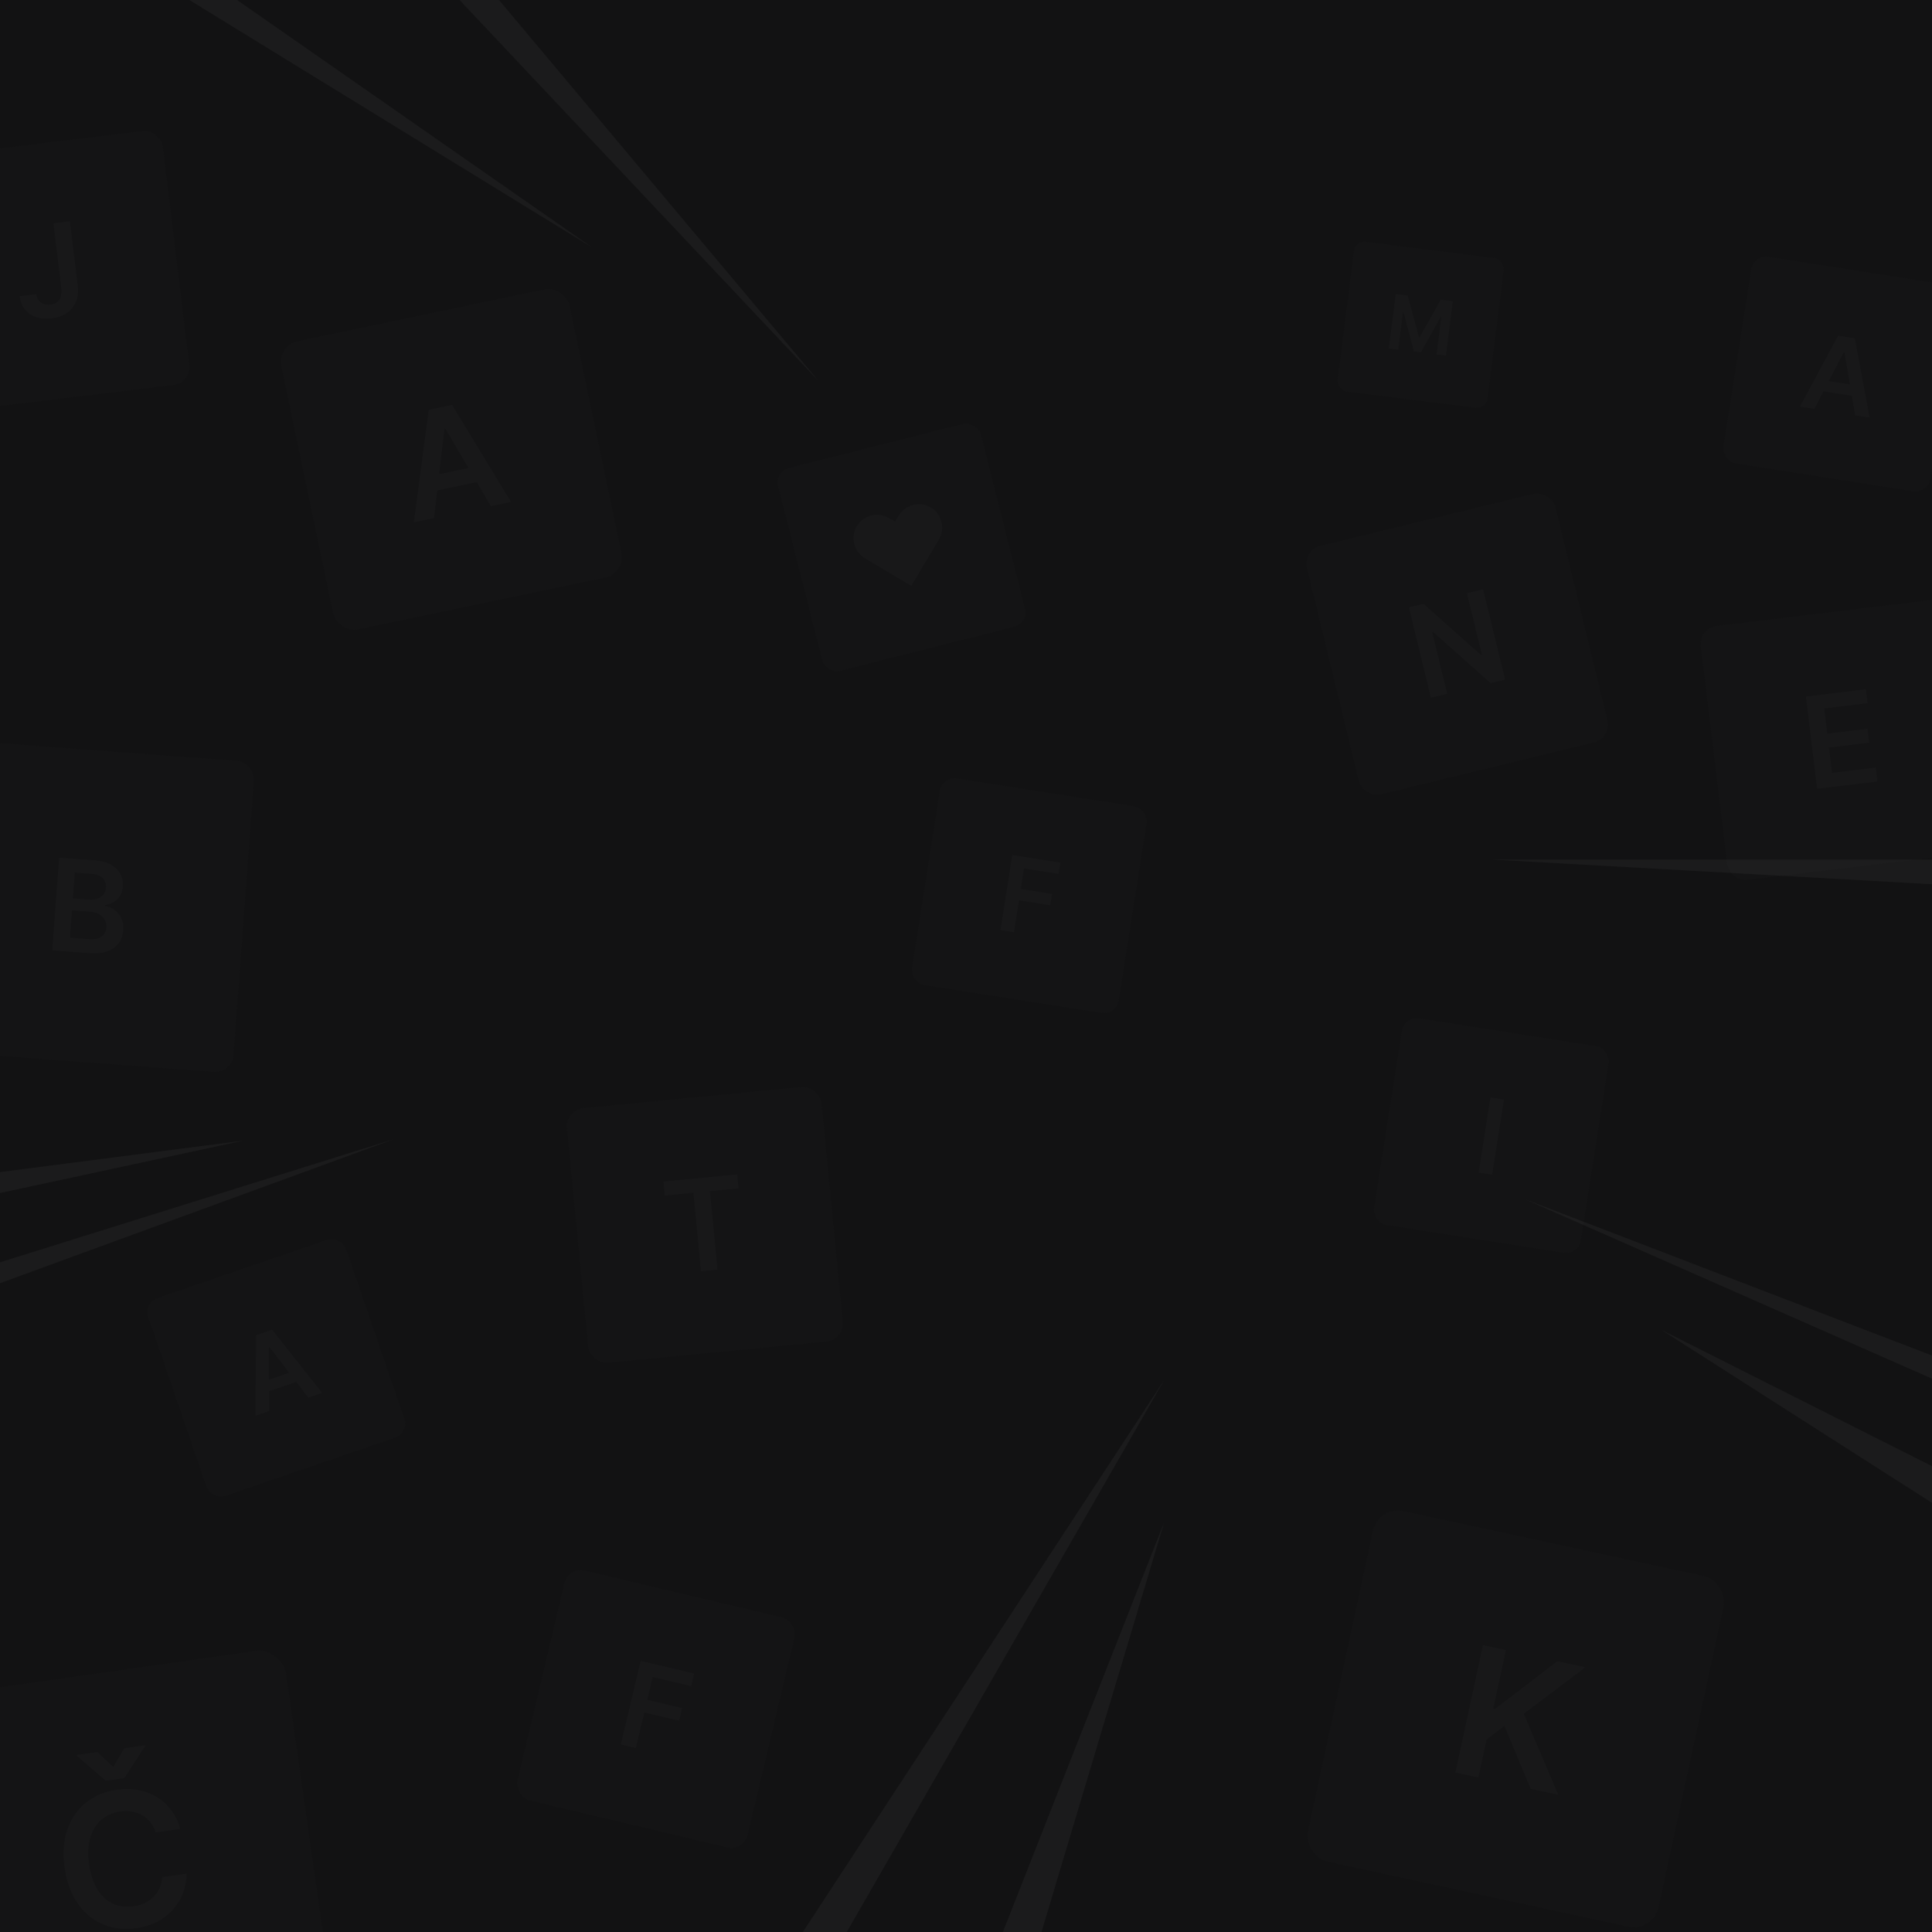 <svg width="1200" height="1200" viewBox="0 0 1200 1200" fill="none" xmlns="http://www.w3.org/2000/svg">
<g clip-path="url(#clip0_18_418)">
<rect width="1200" height="1200" fill="#121213"/>
<g opacity="0.1">
<g filter="url(#filter0_d_18_418)">
<rect x="172" y="190.562" width="183" height="183" rx="13.071" transform="rotate(-11.844 172 190.562)" fill="#242426"/>
<path d="M269.595 297.813L257.002 300.454L266.271 230.517L280.836 227.463L317.455 287.776L304.862 290.417L276.609 242.293L276.101 242.4L269.595 297.813ZM264.653 272.19L298.998 264.988L300.985 274.464L266.64 281.667L264.653 272.19Z" fill="white" fill-opacity="0.2"/>
</g>
<g filter="url(#filter1_d_18_418)">
<rect x="585.157" y="458" width="130.035" height="130.035" rx="9.288" transform="rotate(8.918 585.157 458)" fill="#242426"/>
<path d="M621.365 553.77L628.695 507.057L658.621 511.752L657.508 518.846L636.044 515.478L634.054 528.16L653.465 531.206L652.352 538.3L632.941 535.254L629.827 555.098L621.365 553.77Z" fill="white" fill-opacity="0.2"/>
</g>
<g filter="url(#filter2_d_18_418)">
<rect x="872.157" y="607" width="130.035" height="130.035" rx="9.288" transform="rotate(8.918 872.157 607)" fill="#242426"/>
<path d="M934.162 658.954L926.832 705.668L918.37 704.34L925.7 657.626L934.162 658.954Z" fill="white" fill-opacity="0.2"/>
</g>
<g filter="url(#filter3_d_18_418)">
<rect x="856.105" y="894" width="222.894" height="222.894" rx="15.921" transform="rotate(12.2 856.105 894)" fill="#242426"/>
<path d="M903.918 1059.85L921.047 980.629L935.398 983.731L927.528 1020.13L928.495 1020.34L967.273 990.623L984.796 994.412L946.473 1023.34L967.938 1073.69L950.685 1069.96L934.394 1030.89L923.371 1039.36L918.269 1062.95L903.918 1059.85Z" fill="white" fill-opacity="0.2"/>
</g>
<g filter="url(#filter4_d_18_418)">
<rect x="1089.16" y="134" width="130.035" height="130.035" rx="9.288" transform="rotate(8.918 1089.16 134)" fill="#242426"/>
<path d="M1126.94 230.018L1117.91 228.6L1141.68 184.467L1152.13 186.106L1161.27 235.404L1152.24 233.987L1145.59 194.895L1145.22 194.838L1126.94 230.018ZM1130.11 211.748L1154.75 215.614L1153.68 222.411L1129.05 218.546L1130.11 211.748Z" fill="white" fill-opacity="0.2"/>
</g>
<g filter="url(#filter5_d_18_418)">
<rect x="481" y="268.898" width="130.035" height="130.035" rx="9.288" transform="rotate(-14.2 481 268.898)" fill="#242426"/>
<path d="M566.036 339.948L537.204 322.761C534.904 321.39 533.14 319.566 531.913 317.288C530.701 315.007 530.097 312.588 530.1 310.03C530.101 307.458 530.784 305.046 532.152 302.795C533.552 300.488 535.371 298.734 537.608 297.533C539.855 296.313 542.25 295.707 544.793 295.714C547.35 295.718 549.791 296.395 552.117 297.743L555.909 299.927L558.206 296.202C559.625 293.906 561.451 292.15 563.684 290.934C565.917 289.718 568.304 289.114 570.847 289.122C573.4 289.111 575.842 289.787 578.171 291.15C580.445 292.48 582.193 294.277 583.417 296.539C584.637 298.787 585.248 301.204 585.252 303.791C585.271 306.375 584.594 308.816 583.223 311.116L566.036 339.948Z" fill="white" fill-opacity="0.2"/>
</g>
<g filter="url(#filter6_d_18_418)">
<rect x="841.744" y="132" width="93.86" height="93.86" rx="6.704" transform="rotate(7.188 841.744 132)" fill="#242426"/>
<path d="M866.879 165.276L874.386 166.222L881.344 192.027L881.741 192.077L894.888 168.808L902.395 169.754L898.125 203.617L892.238 202.875L895.172 179.611L894.858 179.571L882.578 201.556L878.18 201.001L871.749 176.606L871.435 176.567L868.495 199.88L862.609 199.138L866.879 165.276Z" fill="white" fill-opacity="0.2"/>
</g>
<g filter="url(#filter7_d_18_418)">
<rect x="89" y="785.2" width="130.035" height="130.035" rx="9.288" transform="rotate(-18.937 89 785.2)" fill="#242426"/>
<path d="M167.269 852.439L158.621 855.406L159.021 805.278L169.023 801.846L200.137 841.162L191.488 844.129L167.344 812.674L166.995 812.794L167.269 852.439ZM161.536 834.805L185.122 826.712L187.355 833.22L163.769 841.313L161.536 834.805Z" fill="white" fill-opacity="0.2"/>
</g>
<g filter="url(#filter8_d_18_418)">
<rect x="809" y="317.664" width="158.992" height="158.992" rx="11.357" transform="rotate(-13.703 809 317.664)" fill="#242426"/>
<path d="M921.202 341.961L934.898 398.13L925.847 400.337L890.051 368.531L889.585 368.644L898.914 406.904L888.739 409.385L875.043 353.216L884.148 350.996L919.923 382.836L920.417 382.716L911.081 344.428L921.202 341.961Z" fill="white" fill-opacity="0.2"/>
</g>
<g filter="url(#filter9_d_18_418)">
<rect x="1055" y="366.104" width="158.992" height="158.992" rx="11.357" transform="rotate(-6.901 1055 366.104)" fill="#242426"/>
<path d="M1128.59 465.985L1121.65 408.588L1158.98 404.07L1160.03 412.786L1133.1 416.046L1134.98 431.628L1159.98 428.602L1161.04 437.318L1136.04 440.344L1137.94 456.01L1165.09 452.723L1166.15 461.439L1128.59 465.985Z" fill="white" fill-opacity="0.2"/>
</g>
<g filter="url(#filter10_d_18_418)">
<rect x="-58" y="75.104" width="158.992" height="158.992" rx="11.357" transform="rotate(-6.901 -58 75.104)" fill="#242426"/>
<path d="M33.141 114.624L43.454 113.376L48.338 153.732C48.767 157.434 48.368 160.714 47.141 163.574C45.911 166.415 43.992 168.723 41.382 170.498C38.789 172.253 35.652 173.353 31.971 173.799C28.608 174.206 25.509 173.974 22.674 173.104C19.855 172.213 17.517 170.676 15.661 168.493C13.804 166.31 12.662 163.453 12.235 159.922L22.576 158.67C22.782 160.219 23.28 161.514 24.07 162.556C24.878 163.595 25.907 164.343 27.156 164.798C28.406 165.254 29.797 165.389 31.329 165.203C32.992 165.002 34.36 164.486 35.435 163.654C36.508 162.804 37.259 161.651 37.69 160.197C38.139 158.739 38.251 157.001 38.025 154.981L33.141 114.624Z" fill="white" fill-opacity="0.2"/>
</g>
<g filter="url(#filter11_d_18_418)">
<rect x="-34.625" y="435" width="193.771" height="193.771" rx="11.357" transform="rotate(4.254 -34.625 435)" fill="#242426"/>
<path d="M32.396 566.334L36.685 508.678L58.756 510.32C62.923 510.63 66.337 511.544 68.998 513.063C71.679 514.565 73.621 516.493 74.824 518.847C76.045 521.203 76.549 523.807 76.337 526.659C76.163 529.005 75.563 530.98 74.538 532.583C73.514 534.168 72.204 535.42 70.607 536.339C69.01 537.258 67.256 537.873 65.346 538.184L65.304 538.747C67.341 539.012 69.256 539.787 71.047 541.071C72.859 542.338 74.289 544.049 75.336 546.202C76.384 548.356 76.799 550.897 76.581 553.825C76.359 556.809 75.437 559.439 73.814 561.715C72.193 563.973 69.877 565.678 66.866 566.832C63.855 567.985 60.145 568.398 55.734 568.07L32.396 566.334ZM43.489 558.384L54.722 559.219C58.513 559.501 61.298 558.982 63.076 557.661C64.874 556.323 65.858 554.509 66.028 552.219C66.155 550.511 65.848 548.941 65.105 547.508C64.364 546.056 63.243 544.878 61.744 543.974C60.247 543.051 58.419 542.509 56.26 542.349L44.746 541.492L43.489 558.384ZM45.305 533.976L55.637 534.744C57.439 534.878 59.087 534.671 60.581 534.121C62.076 533.553 63.282 532.69 64.199 531.531C65.135 530.355 65.666 528.923 65.792 527.234C65.958 525 65.307 523.102 63.838 521.54C62.388 519.979 60.123 519.084 57.045 518.855L46.488 518.07L45.305 533.976Z" fill="white" fill-opacity="0.2"/>
</g>
<g filter="url(#filter12_d_18_418)">
<rect x="351" y="665.342" width="158.992" height="158.992" rx="11.357" transform="rotate(-5.537 351 665.342)" fill="#242426"/>
<path d="M412.849 718.587L412.001 709.848L457.914 705.397L458.761 714.136L440.975 715.86L445.707 764.667L435.366 765.669L430.635 716.862L412.849 718.587Z" fill="white" fill-opacity="0.2"/>
</g>
<g filter="url(#filter13_d_18_418)">
<rect x="-55" y="1031.78" width="232.698" height="232.698" rx="16.621" transform="rotate(-8.098 -55 1031.78)" fill="#242426"/>
<path d="M112.005 1111.99L96.707 1114.16C95.914 1111.72 94.793 1109.61 93.345 1107.84C91.893 1106.04 90.197 1104.59 88.258 1103.47C86.319 1102.36 84.182 1101.62 81.849 1101.25C79.54 1100.86 77.103 1100.84 74.54 1101.21C69.985 1101.86 66.112 1103.58 62.92 1106.37C59.725 1109.13 57.444 1112.85 56.078 1117.52C54.708 1122.17 54.471 1127.64 55.367 1133.94C56.279 1140.35 58.043 1145.61 60.658 1149.72C63.297 1153.79 66.521 1156.7 70.33 1158.44C74.162 1160.15 78.341 1160.68 82.868 1160.04C85.377 1159.68 87.675 1159.02 89.764 1158.05C91.876 1157.06 93.711 1155.78 95.27 1154.22C96.857 1152.66 98.114 1150.84 99.042 1148.76C99.998 1146.68 100.533 1144.38 100.647 1141.86L115.957 1139.76C115.951 1143.82 115.242 1147.74 113.83 1151.5C112.445 1155.26 110.415 1158.69 107.741 1161.8C105.063 1164.88 101.786 1167.46 97.909 1169.54C94.028 1171.59 89.592 1172.98 84.602 1173.69C77.239 1174.73 70.424 1173.96 64.158 1171.38C57.892 1168.79 52.637 1164.52 48.394 1158.56C44.152 1152.59 41.39 1145.11 40.11 1136.11C38.825 1127.09 39.404 1119.13 41.847 1112.24C44.285 1105.33 48.153 1099.76 53.449 1095.53C58.745 1091.3 65.048 1088.66 72.356 1087.62C77.019 1086.96 81.448 1087 85.643 1087.73C89.838 1088.47 93.684 1089.89 97.181 1091.98C100.674 1094.04 103.689 1096.75 106.227 1100.12C108.789 1103.46 110.715 1107.41 112.005 1111.99ZM60.548 1064.18L70.342 1073.47L77.156 1061.82L90.123 1059.97L90.204 1060.54L77.257 1080.41L65.68 1082.06L47.663 1066.6L47.582 1066.02L60.548 1064.18Z" fill="white" fill-opacity="0.2"/>
</g>
<g filter="url(#filter14_d_18_418)">
<rect x="352.98" y="949" width="146.95" height="146.95" rx="10.496" transform="rotate(13.37 352.98 949)" fill="#242426"/>
<path d="M385.55 1059.53L397.906 1007.54L431.211 1015.45L429.334 1023.35L405.447 1017.67L402.093 1031.79L423.695 1036.92L421.819 1044.81L400.216 1039.68L394.967 1061.77L385.55 1059.53Z" fill="white" fill-opacity="0.2"/>
</g>
</g>
<path opacity="0.1" d="M1209.53 915.469L1031.91 826L1214.93 942.967L1209.53 915.469Z" fill="white" fill-opacity="0.4"/>
<path opacity="0.1" d="M1390.18 915.002L947.524 745L1395.58 942.5L1390.18 915.002Z" fill="white" fill-opacity="0.4"/>
<path opacity="0.1" d="M1312.82 533.893L927 533.893L1329.43 556.461L1312.82 533.893Z" fill="white" fill-opacity="0.4"/>
<path opacity="0.1" d="M507.881 1231.38L723.029 857.275L480 1228.56L507.881 1231.38Z" fill="white" fill-opacity="0.4"/>
<path opacity="0.1" d="M635.978 1236.36L723.02 945.676L608 1237.94L635.978 1236.36Z" fill="white" fill-opacity="0.4"/>
<path opacity="0.1" d="M-257.096 891.015L244.512 707.606L-276 870.33L-257.096 891.015Z" fill="white" fill-opacity="0.4"/>
<path opacity="0.1" d="M-134.005 769.848L150.986 708.49L-151 747.567L-134.005 769.848Z" fill="white" fill-opacity="0.4"/>
<path opacity="0.1" d="M212.616 -77.308L508.548 236.802L223.37 -103.185L212.616 -77.308Z" fill="white" fill-opacity="0.4"/>
<path opacity="0.1" d="M0.12 -72.213L367.81 153.719L3.743 -100L0.12 -72.213Z" fill="white" fill-opacity="0.4"/>
</g>
<defs>
<filter id="filter0_d_18_418" x="155" y="153" width="250.665" height="257.665" filterUnits="userSpaceOnUse" color-interpolation-filters="sRGB">
<feFlood flood-opacity="0" result="BackgroundImageFix"/>
<feColorMatrix in="SourceAlpha" type="matrix" values="0 0 0 0 0 0 0 0 0 0 0 0 0 0 0 0 0 0 127 0" result="hardAlpha"/>
<feOffset dy="24"/>
<feGaussianBlur stdDeviation="8.5"/>
<feComposite in2="hardAlpha" operator="out"/>
<feColorMatrix type="matrix" values="0 0 0 0 0 0 0 0 0 0 0 0 0 0 0 0 0 0 0.6 0"/>
<feBlend mode="normal" in2="BackgroundImageFix" result="effect1_dropShadow_18_418"/>
<feBlend mode="normal" in="SourceGraphic" in2="effect1_dropShadow_18_418" result="shape"/>
</filter>
<filter id="filter1_d_18_418" x="548" y="458" width="182.62" height="189.62" filterUnits="userSpaceOnUse" color-interpolation-filters="sRGB">
<feFlood flood-opacity="0" result="BackgroundImageFix"/>
<feColorMatrix in="SourceAlpha" type="matrix" values="0 0 0 0 0 0 0 0 0 0 0 0 0 0 0 0 0 0 127 0" result="hardAlpha"/>
<feOffset dy="24"/>
<feGaussianBlur stdDeviation="8.5"/>
<feComposite in2="hardAlpha" operator="out"/>
<feColorMatrix type="matrix" values="0 0 0 0 0 0 0 0 0 0 0 0 0 0 0 0 0 0 0.6 0"/>
<feBlend mode="normal" in2="BackgroundImageFix" result="effect1_dropShadow_18_418"/>
<feBlend mode="normal" in="SourceGraphic" in2="effect1_dropShadow_18_418" result="shape"/>
</filter>
<filter id="filter2_d_18_418" x="835" y="607" width="182.62" height="189.62" filterUnits="userSpaceOnUse" color-interpolation-filters="sRGB">
<feFlood flood-opacity="0" result="BackgroundImageFix"/>
<feColorMatrix in="SourceAlpha" type="matrix" values="0 0 0 0 0 0 0 0 0 0 0 0 0 0 0 0 0 0 127 0" result="hardAlpha"/>
<feOffset dy="24"/>
<feGaussianBlur stdDeviation="8.5"/>
<feComposite in2="hardAlpha" operator="out"/>
<feColorMatrix type="matrix" values="0 0 0 0 0 0 0 0 0 0 0 0 0 0 0 0 0 0 0.6 0"/>
<feBlend mode="normal" in2="BackgroundImageFix" result="effect1_dropShadow_18_418"/>
<feBlend mode="normal" in="SourceGraphic" in2="effect1_dropShadow_18_418" result="shape"/>
</filter>
<filter id="filter3_d_18_418" x="779.86" y="894" width="323.245" height="335.244" filterUnits="userSpaceOnUse" color-interpolation-filters="sRGB">
<feFlood flood-opacity="0" result="BackgroundImageFix"/>
<feColorMatrix in="SourceAlpha" type="matrix" values="0 0 0 0 0 0 0 0 0 0 0 0 0 0 0 0 0 0 127 0" result="hardAlpha"/>
<feOffset dy="41.139"/>
<feGaussianBlur stdDeviation="14.57"/>
<feComposite in2="hardAlpha" operator="out"/>
<feColorMatrix type="matrix" values="0 0 0 0 0 0 0 0 0 0 0 0 0 0 0 0 0 0 0.6 0"/>
<feBlend mode="normal" in2="BackgroundImageFix" result="effect1_dropShadow_18_418"/>
<feBlend mode="normal" in="SourceGraphic" in2="effect1_dropShadow_18_418" result="shape"/>
</filter>
<filter id="filter4_d_18_418" x="1052" y="134" width="182.62" height="189.62" filterUnits="userSpaceOnUse" color-interpolation-filters="sRGB">
<feFlood flood-opacity="0" result="BackgroundImageFix"/>
<feColorMatrix in="SourceAlpha" type="matrix" values="0 0 0 0 0 0 0 0 0 0 0 0 0 0 0 0 0 0 127 0" result="hardAlpha"/>
<feOffset dy="24"/>
<feGaussianBlur stdDeviation="8.5"/>
<feComposite in2="hardAlpha" operator="out"/>
<feColorMatrix type="matrix" values="0 0 0 0 0 0 0 0 0 0 0 0 0 0 0 0 0 0 0.6 0"/>
<feBlend mode="normal" in2="BackgroundImageFix" result="effect1_dropShadow_18_418"/>
<feBlend mode="normal" in="SourceGraphic" in2="effect1_dropShadow_18_418" result="shape"/>
</filter>
<filter id="filter5_d_18_418" x="464" y="237" width="191.96" height="198.96" filterUnits="userSpaceOnUse" color-interpolation-filters="sRGB">
<feFlood flood-opacity="0" result="BackgroundImageFix"/>
<feColorMatrix in="SourceAlpha" type="matrix" values="0 0 0 0 0 0 0 0 0 0 0 0 0 0 0 0 0 0 127 0" result="hardAlpha"/>
<feOffset dy="24"/>
<feGaussianBlur stdDeviation="8.5"/>
<feComposite in2="hardAlpha" operator="out"/>
<feColorMatrix type="matrix" values="0 0 0 0 0 0 0 0 0 0 0 0 0 0 0 0 0 0 0.6 0"/>
<feBlend mode="normal" in2="BackgroundImageFix" result="effect1_dropShadow_18_418"/>
<feBlend mode="normal" in="SourceGraphic" in2="effect1_dropShadow_18_418" result="shape"/>
</filter>
<filter id="filter6_d_18_418" x="817.729" y="132" width="129.407" height="134.46" filterUnits="userSpaceOnUse" color-interpolation-filters="sRGB">
<feFlood flood-opacity="0" result="BackgroundImageFix"/>
<feColorMatrix in="SourceAlpha" type="matrix" values="0 0 0 0 0 0 0 0 0 0 0 0 0 0 0 0 0 0 127 0" result="hardAlpha"/>
<feOffset dy="17.323"/>
<feGaussianBlur stdDeviation="6.135"/>
<feComposite in2="hardAlpha" operator="out"/>
<feColorMatrix type="matrix" values="0 0 0 0 0 0 0 0 0 0 0 0 0 0 0 0 0 0 0.6 0"/>
<feBlend mode="normal" in2="BackgroundImageFix" result="effect1_dropShadow_18_418"/>
<feBlend mode="normal" in="SourceGraphic" in2="effect1_dropShadow_18_418" result="shape"/>
</filter>
<filter id="filter7_d_18_418" x="72" y="743" width="199.197" height="206.197" filterUnits="userSpaceOnUse" color-interpolation-filters="sRGB">
<feFlood flood-opacity="0" result="BackgroundImageFix"/>
<feColorMatrix in="SourceAlpha" type="matrix" values="0 0 0 0 0 0 0 0 0 0 0 0 0 0 0 0 0 0 127 0" result="hardAlpha"/>
<feOffset dy="24"/>
<feGaussianBlur stdDeviation="8.5"/>
<feComposite in2="hardAlpha" operator="out"/>
<feColorMatrix type="matrix" values="0 0 0 0 0 0 0 0 0 0 0 0 0 0 0 0 0 0 0.6 0"/>
<feBlend mode="normal" in2="BackgroundImageFix" result="effect1_dropShadow_18_418"/>
<feBlend mode="normal" in="SourceGraphic" in2="effect1_dropShadow_18_418" result="shape"/>
</filter>
<filter id="filter8_d_18_418" x="792" y="280" width="226.13" height="233.13" filterUnits="userSpaceOnUse" color-interpolation-filters="sRGB">
<feFlood flood-opacity="0" result="BackgroundImageFix"/>
<feColorMatrix in="SourceAlpha" type="matrix" values="0 0 0 0 0 0 0 0 0 0 0 0 0 0 0 0 0 0 127 0" result="hardAlpha"/>
<feOffset dy="24"/>
<feGaussianBlur stdDeviation="8.5"/>
<feComposite in2="hardAlpha" operator="out"/>
<feColorMatrix type="matrix" values="0 0 0 0 0 0 0 0 0 0 0 0 0 0 0 0 0 0 0.6 0"/>
<feBlend mode="normal" in2="BackgroundImageFix" result="effect1_dropShadow_18_418"/>
<feBlend mode="normal" in="SourceGraphic" in2="effect1_dropShadow_18_418" result="shape"/>
</filter>
<filter id="filter9_d_18_418" x="1038" y="347" width="210.943" height="217.943" filterUnits="userSpaceOnUse" color-interpolation-filters="sRGB">
<feFlood flood-opacity="0" result="BackgroundImageFix"/>
<feColorMatrix in="SourceAlpha" type="matrix" values="0 0 0 0 0 0 0 0 0 0 0 0 0 0 0 0 0 0 127 0" result="hardAlpha"/>
<feOffset dy="24"/>
<feGaussianBlur stdDeviation="8.5"/>
<feComposite in2="hardAlpha" operator="out"/>
<feColorMatrix type="matrix" values="0 0 0 0 0 0 0 0 0 0 0 0 0 0 0 0 0 0 0.6 0"/>
<feBlend mode="normal" in2="BackgroundImageFix" result="effect1_dropShadow_18_418"/>
<feBlend mode="normal" in="SourceGraphic" in2="effect1_dropShadow_18_418" result="shape"/>
</filter>
<filter id="filter10_d_18_418" x="-75" y="56" width="210.943" height="217.943" filterUnits="userSpaceOnUse" color-interpolation-filters="sRGB">
<feFlood flood-opacity="0" result="BackgroundImageFix"/>
<feColorMatrix in="SourceAlpha" type="matrix" values="0 0 0 0 0 0 0 0 0 0 0 0 0 0 0 0 0 0 127 0" result="hardAlpha"/>
<feOffset dy="24"/>
<feGaussianBlur stdDeviation="8.5"/>
<feComposite in2="hardAlpha" operator="out"/>
<feColorMatrix type="matrix" values="0 0 0 0 0 0 0 0 0 0 0 0 0 0 0 0 0 0 0.6 0"/>
<feBlend mode="normal" in2="BackgroundImageFix" result="effect1_dropShadow_18_418"/>
<feBlend mode="normal" in="SourceGraphic" in2="effect1_dropShadow_18_418" result="shape"/>
</filter>
<filter id="filter11_d_18_418" x="-66" y="435" width="241.612" height="248.612" filterUnits="userSpaceOnUse" color-interpolation-filters="sRGB">
<feFlood flood-opacity="0" result="BackgroundImageFix"/>
<feColorMatrix in="SourceAlpha" type="matrix" values="0 0 0 0 0 0 0 0 0 0 0 0 0 0 0 0 0 0 127 0" result="hardAlpha"/>
<feOffset dy="24"/>
<feGaussianBlur stdDeviation="8.5"/>
<feComposite in2="hardAlpha" operator="out"/>
<feColorMatrix type="matrix" values="0 0 0 0 0 0 0 0 0 0 0 0 0 0 0 0 0 0 0.6 0"/>
<feBlend mode="normal" in2="BackgroundImageFix" result="effect1_dropShadow_18_418"/>
<feBlend mode="normal" in="SourceGraphic" in2="effect1_dropShadow_18_418" result="shape"/>
</filter>
<filter id="filter12_d_18_418" x="334" y="650" width="207.592" height="214.592" filterUnits="userSpaceOnUse" color-interpolation-filters="sRGB">
<feFlood flood-opacity="0" result="BackgroundImageFix"/>
<feColorMatrix in="SourceAlpha" type="matrix" values="0 0 0 0 0 0 0 0 0 0 0 0 0 0 0 0 0 0 127 0" result="hardAlpha"/>
<feOffset dy="24"/>
<feGaussianBlur stdDeviation="8.5"/>
<feComposite in2="hardAlpha" operator="out"/>
<feColorMatrix type="matrix" values="0 0 0 0 0 0 0 0 0 0 0 0 0 0 0 0 0 0 0.6 0"/>
<feBlend mode="normal" in2="BackgroundImageFix" result="effect1_dropShadow_18_418"/>
<feBlend mode="normal" in="SourceGraphic" in2="effect1_dropShadow_18_418" result="shape"/>
</filter>
<filter id="filter13_d_18_418" x="-72" y="999" width="297.157" height="304.157" filterUnits="userSpaceOnUse" color-interpolation-filters="sRGB">
<feFlood flood-opacity="0" result="BackgroundImageFix"/>
<feColorMatrix in="SourceAlpha" type="matrix" values="0 0 0 0 0 0 0 0 0 0 0 0 0 0 0 0 0 0 127 0" result="hardAlpha"/>
<feOffset dy="24"/>
<feGaussianBlur stdDeviation="8.5"/>
<feComposite in2="hardAlpha" operator="out"/>
<feColorMatrix type="matrix" values="0 0 0 0 0 0 0 0 0 0 0 0 0 0 0 0 0 0 0.6 0"/>
<feBlend mode="normal" in2="BackgroundImageFix" result="effect1_dropShadow_18_418"/>
<feBlend mode="normal" in="SourceGraphic" in2="effect1_dropShadow_18_418" result="shape"/>
</filter>
<filter id="filter14_d_18_418" x="302" y="949" width="210.947" height="217.947" filterUnits="userSpaceOnUse" color-interpolation-filters="sRGB">
<feFlood flood-opacity="0" result="BackgroundImageFix"/>
<feColorMatrix in="SourceAlpha" type="matrix" values="0 0 0 0 0 0 0 0 0 0 0 0 0 0 0 0 0 0 127 0" result="hardAlpha"/>
<feOffset dy="24"/>
<feGaussianBlur stdDeviation="8.5"/>
<feComposite in2="hardAlpha" operator="out"/>
<feColorMatrix type="matrix" values="0 0 0 0 0 0 0 0 0 0 0 0 0 0 0 0 0 0 0.6 0"/>
<feBlend mode="normal" in2="BackgroundImageFix" result="effect1_dropShadow_18_418"/>
<feBlend mode="normal" in="SourceGraphic" in2="effect1_dropShadow_18_418" result="shape"/>
</filter>
<clipPath id="clip0_18_418">
<rect width="1200" height="1200" fill="white"/>
</clipPath>
</defs>
</svg>
